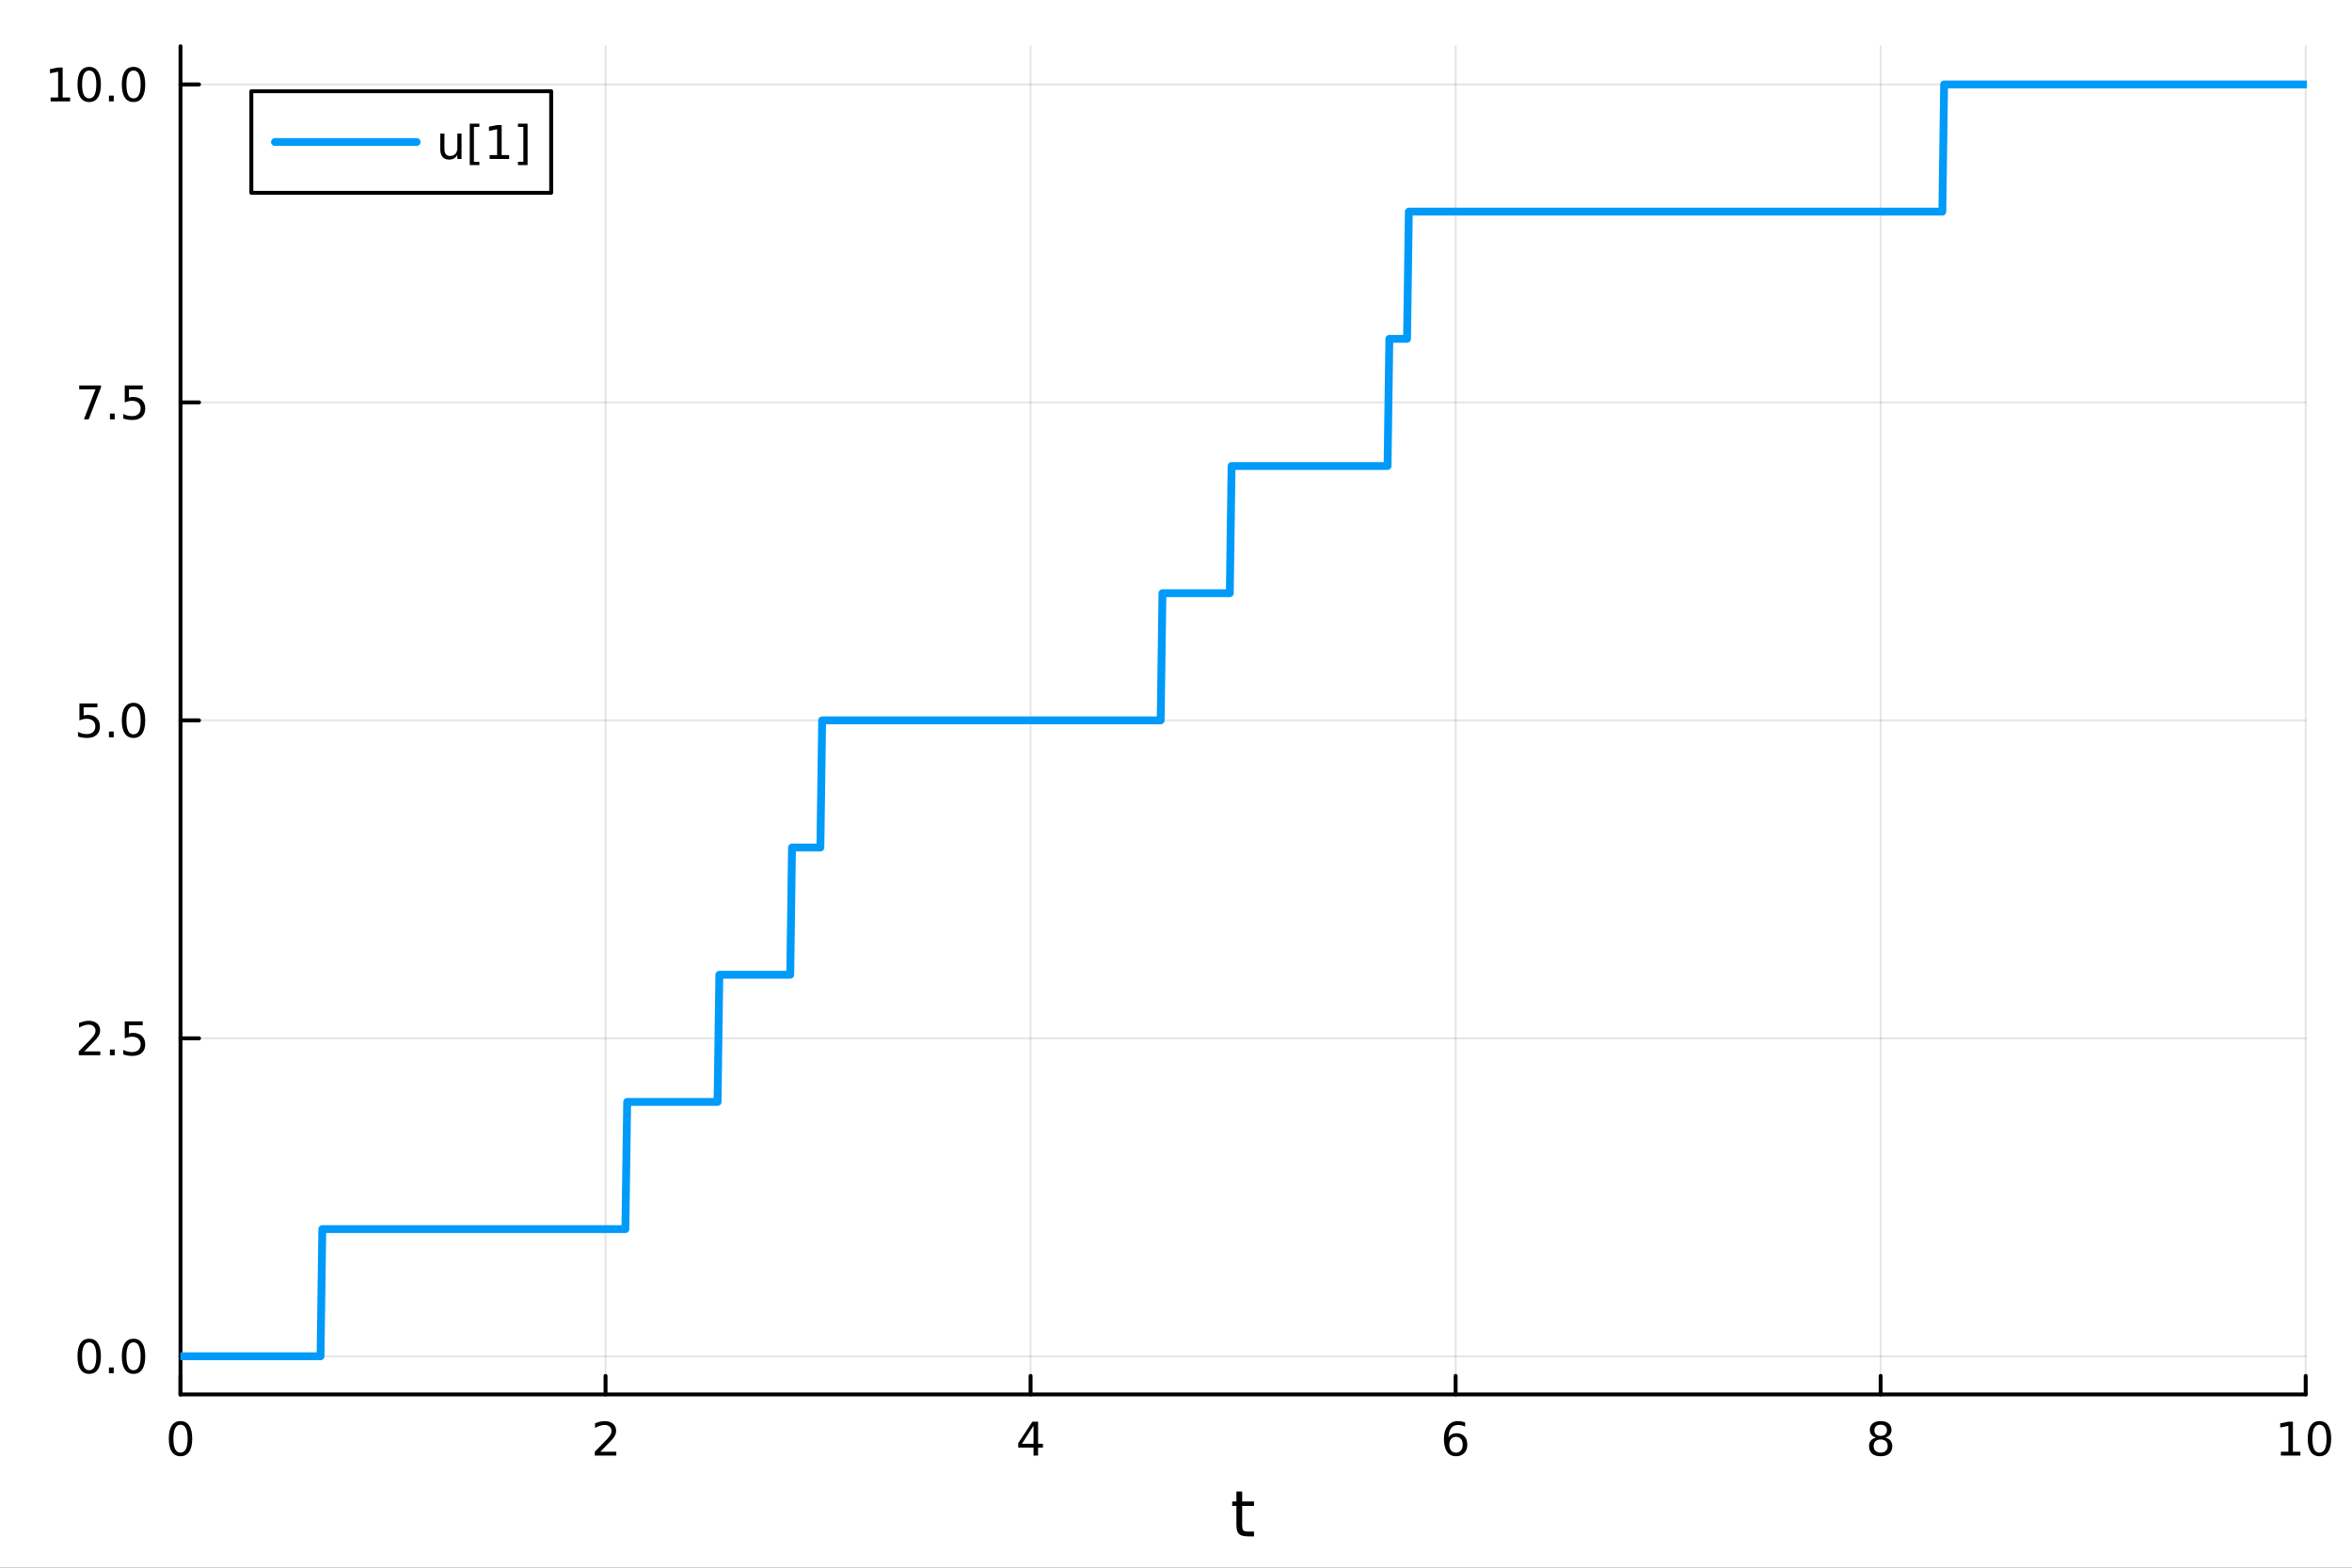 <?xml version="1.0" encoding="utf-8"?>
<svg xmlns="http://www.w3.org/2000/svg" xmlns:xlink="http://www.w3.org/1999/xlink" width="600" height="400" viewBox="0 0 2400 1600">
<rect x="0" y="0" width="2400" height="1600" fill="#333333" stroke="none"/>
<defs>
  <clipPath id="clip210">
    <rect x="0" y="0" width="2400" height="1600"/>
  </clipPath>
</defs>
<path clip-path="url(#clip210)" d="M0 1600 L2400 1600 L2400 0 L0 0  Z" fill="#ffffff" fill-rule="evenodd" fill-opacity="1"/>
<defs>
  <clipPath id="clip211">
    <rect x="480" y="0" width="1681" height="1600"/>
  </clipPath>
</defs>
<path clip-path="url(#clip210)" d="M184.191 1423.18 L2352.76 1423.18 L2352.76 47.244 L184.191 47.244  Z" fill="#ffffff" fill-rule="evenodd" fill-opacity="1"/>
<defs>
  <clipPath id="clip212">
    <rect x="184" y="47" width="2170" height="1377"/>
  </clipPath>
</defs>
<polyline clip-path="url(#clip212)" style="stroke:#000000; stroke-linecap:round; stroke-linejoin:round; stroke-width:2; stroke-opacity:0.1; fill:none" points="184.191,1423.18 184.191,47.244 "/>
<polyline clip-path="url(#clip212)" style="stroke:#000000; stroke-linecap:round; stroke-linejoin:round; stroke-width:2; stroke-opacity:0.1; fill:none" points="617.904,1423.18 617.904,47.244 "/>
<polyline clip-path="url(#clip212)" style="stroke:#000000; stroke-linecap:round; stroke-linejoin:round; stroke-width:2; stroke-opacity:0.1; fill:none" points="1051.62,1423.18 1051.62,47.244 "/>
<polyline clip-path="url(#clip212)" style="stroke:#000000; stroke-linecap:round; stroke-linejoin:round; stroke-width:2; stroke-opacity:0.1; fill:none" points="1485.33,1423.18 1485.33,47.244 "/>
<polyline clip-path="url(#clip212)" style="stroke:#000000; stroke-linecap:round; stroke-linejoin:round; stroke-width:2; stroke-opacity:0.1; fill:none" points="1919.04,1423.18 1919.04,47.244 "/>
<polyline clip-path="url(#clip212)" style="stroke:#000000; stroke-linecap:round; stroke-linejoin:round; stroke-width:2; stroke-opacity:0.1; fill:none" points="2352.76,1423.18 2352.76,47.244 "/>
<polyline clip-path="url(#clip210)" style="stroke:#000000; stroke-linecap:round; stroke-linejoin:round; stroke-width:4; stroke-opacity:1; fill:none" points="184.191,1423.18 2352.76,1423.18 "/>
<polyline clip-path="url(#clip210)" style="stroke:#000000; stroke-linecap:round; stroke-linejoin:round; stroke-width:4; stroke-opacity:1; fill:none" points="184.191,1423.18 184.191,1404.28 "/>
<polyline clip-path="url(#clip210)" style="stroke:#000000; stroke-linecap:round; stroke-linejoin:round; stroke-width:4; stroke-opacity:1; fill:none" points="617.904,1423.18 617.904,1404.28 "/>
<polyline clip-path="url(#clip210)" style="stroke:#000000; stroke-linecap:round; stroke-linejoin:round; stroke-width:4; stroke-opacity:1; fill:none" points="1051.62,1423.18 1051.62,1404.28 "/>
<polyline clip-path="url(#clip210)" style="stroke:#000000; stroke-linecap:round; stroke-linejoin:round; stroke-width:4; stroke-opacity:1; fill:none" points="1485.33,1423.18 1485.33,1404.28 "/>
<polyline clip-path="url(#clip210)" style="stroke:#000000; stroke-linecap:round; stroke-linejoin:round; stroke-width:4; stroke-opacity:1; fill:none" points="1919.04,1423.18 1919.04,1404.28 "/>
<polyline clip-path="url(#clip210)" style="stroke:#000000; stroke-linecap:round; stroke-linejoin:round; stroke-width:4; stroke-opacity:1; fill:none" points="2352.76,1423.18 2352.76,1404.28 "/>
<path clip-path="url(#clip210)" d="M184.191 1454.1 Q180.58 1454.1 178.751 1457.66 Q176.945 1461.2 176.945 1468.33 Q176.945 1475.44 178.751 1479.01 Q180.58 1482.55 184.191 1482.55 Q187.825 1482.55 189.63 1479.01 Q191.459 1475.44 191.459 1468.33 Q191.459 1461.2 189.63 1457.66 Q187.825 1454.1 184.191 1454.1 M184.191 1450.39 Q190.001 1450.39 193.056 1455 Q196.135 1459.58 196.135 1468.33 Q196.135 1477.06 193.056 1481.67 Q190.001 1486.25 184.191 1486.25 Q178.381 1486.25 175.302 1481.67 Q172.246 1477.06 172.246 1468.33 Q172.246 1459.58 175.302 1455 Q178.381 1450.39 184.191 1450.39 Z" fill="#000000" fill-rule="nonzero" fill-opacity="1" /><path clip-path="url(#clip210)" d="M612.557 1481.64 L628.876 1481.64 L628.876 1485.58 L606.932 1485.58 L606.932 1481.64 Q609.594 1478.89 614.177 1474.26 Q618.783 1469.61 619.964 1468.27 Q622.209 1465.74 623.089 1464.01 Q623.992 1462.25 623.992 1460.56 Q623.992 1457.8 622.047 1456.07 Q620.126 1454.33 617.024 1454.33 Q614.825 1454.33 612.371 1455.09 Q609.941 1455.86 607.163 1457.41 L607.163 1452.69 Q609.987 1451.55 612.441 1450.97 Q614.894 1450.39 616.932 1450.39 Q622.302 1450.39 625.496 1453.08 Q628.691 1455.77 628.691 1460.26 Q628.691 1462.39 627.881 1464.31 Q627.093 1466.2 624.987 1468.8 Q624.408 1469.47 621.306 1472.69 Q618.205 1475.88 612.557 1481.64 Z" fill="#000000" fill-rule="nonzero" fill-opacity="1" /><path clip-path="url(#clip210)" d="M1054.63 1455.09 L1042.82 1473.54 L1054.63 1473.54 L1054.63 1455.09 M1053.4 1451.02 L1059.28 1451.02 L1059.28 1473.54 L1064.21 1473.54 L1064.21 1477.43 L1059.28 1477.43 L1059.28 1485.58 L1054.63 1485.58 L1054.63 1477.43 L1039.02 1477.43 L1039.02 1472.92 L1053.4 1451.02 Z" fill="#000000" fill-rule="nonzero" fill-opacity="1" /><path clip-path="url(#clip210)" d="M1485.73 1466.44 Q1482.59 1466.44 1480.73 1468.59 Q1478.91 1470.74 1478.91 1474.49 Q1478.91 1478.22 1480.73 1480.39 Q1482.59 1482.55 1485.73 1482.55 Q1488.88 1482.55 1490.71 1480.39 Q1492.56 1478.22 1492.56 1474.49 Q1492.56 1470.74 1490.71 1468.59 Q1488.88 1466.44 1485.73 1466.44 M1495.02 1451.78 L1495.02 1456.04 Q1493.26 1455.21 1491.45 1454.77 Q1489.67 1454.33 1487.91 1454.33 Q1483.28 1454.33 1480.83 1457.45 Q1478.4 1460.58 1478.05 1466.9 Q1479.42 1464.89 1481.48 1463.82 Q1483.54 1462.73 1486.01 1462.73 Q1491.22 1462.73 1494.23 1465.9 Q1497.26 1469.05 1497.26 1474.49 Q1497.26 1479.82 1494.11 1483.03 Q1490.97 1486.25 1485.73 1486.25 Q1479.74 1486.25 1476.57 1481.67 Q1473.4 1477.06 1473.4 1468.33 Q1473.4 1460.14 1477.29 1455.28 Q1481.17 1450.39 1487.73 1450.39 Q1489.48 1450.39 1491.27 1450.74 Q1493.07 1451.09 1495.02 1451.78 Z" fill="#000000" fill-rule="nonzero" fill-opacity="1" /><path clip-path="url(#clip210)" d="M1919.04 1469.17 Q1915.71 1469.17 1913.79 1470.95 Q1911.89 1472.73 1911.89 1475.86 Q1911.89 1478.98 1913.79 1480.77 Q1915.71 1482.55 1919.04 1482.55 Q1922.38 1482.55 1924.3 1480.77 Q1926.22 1478.96 1926.22 1475.86 Q1926.22 1472.73 1924.3 1470.95 Q1922.4 1469.17 1919.04 1469.17 M1914.37 1467.18 Q1911.36 1466.44 1909.67 1464.38 Q1908 1462.32 1908 1459.35 Q1908 1455.21 1910.94 1452.8 Q1913.9 1450.39 1919.04 1450.39 Q1924.2 1450.39 1927.14 1452.8 Q1930.08 1455.21 1930.08 1459.35 Q1930.08 1462.32 1928.39 1464.38 Q1926.73 1466.44 1923.74 1467.18 Q1927.12 1467.96 1929 1470.26 Q1930.89 1472.55 1930.89 1475.86 Q1930.89 1480.88 1927.82 1483.57 Q1924.76 1486.25 1919.04 1486.25 Q1913.33 1486.25 1910.25 1483.57 Q1907.19 1480.88 1907.19 1475.86 Q1907.19 1472.55 1909.09 1470.26 Q1910.99 1467.96 1914.37 1467.18 M1912.65 1459.79 Q1912.65 1462.48 1914.32 1463.98 Q1916.01 1465.49 1919.04 1465.49 Q1922.05 1465.49 1923.74 1463.98 Q1925.45 1462.48 1925.45 1459.79 Q1925.45 1457.11 1923.74 1455.6 Q1922.05 1454.1 1919.04 1454.1 Q1916.01 1454.1 1914.32 1455.6 Q1912.65 1457.11 1912.65 1459.79 Z" fill="#000000" fill-rule="nonzero" fill-opacity="1" /><path clip-path="url(#clip210)" d="M2327.44 1481.64 L2335.08 1481.64 L2335.08 1455.28 L2326.77 1456.95 L2326.77 1452.69 L2335.04 1451.02 L2339.71 1451.02 L2339.71 1481.64 L2347.35 1481.64 L2347.35 1485.58 L2327.44 1485.58 L2327.44 1481.64 Z" fill="#000000" fill-rule="nonzero" fill-opacity="1" /><path clip-path="url(#clip210)" d="M2366.8 1454.1 Q2363.18 1454.1 2361.36 1457.66 Q2359.55 1461.2 2359.55 1468.33 Q2359.55 1475.44 2361.36 1479.01 Q2363.18 1482.55 2366.8 1482.55 Q2370.43 1482.55 2372.23 1479.01 Q2374.06 1475.44 2374.06 1468.33 Q2374.06 1461.2 2372.23 1457.66 Q2370.43 1454.1 2366.8 1454.1 M2366.8 1450.39 Q2372.61 1450.39 2375.66 1455 Q2378.74 1459.58 2378.74 1468.33 Q2378.74 1477.06 2375.66 1481.67 Q2372.61 1486.25 2366.8 1486.25 Q2360.99 1486.25 2357.91 1481.67 Q2354.85 1477.06 2354.85 1468.33 Q2354.85 1459.58 2357.91 1455 Q2360.99 1450.39 2366.8 1450.39 Z" fill="#000000" fill-rule="nonzero" fill-opacity="1" /><path clip-path="url(#clip210)" d="M1267.53 1522.27 L1267.53 1532.4 L1279.6 1532.4 L1279.6 1536.95 L1267.53 1536.95 L1267.53 1556.3 Q1267.53 1560.66 1268.71 1561.9 Q1269.92 1563.14 1273.58 1563.14 L1279.6 1563.14 L1279.6 1568.04 L1273.58 1568.04 Q1266.8 1568.04 1264.22 1565.53 Q1261.65 1562.98 1261.65 1556.3 L1261.65 1536.95 L1257.35 1536.95 L1257.35 1532.4 L1261.65 1532.4 L1261.65 1522.27 L1267.53 1522.27 Z" fill="#000000" fill-rule="nonzero" fill-opacity="1" /><polyline clip-path="url(#clip212)" style="stroke:#000000; stroke-linecap:round; stroke-linejoin:round; stroke-width:2; stroke-opacity:0.1; fill:none" points="184.191,1384.24 2352.76,1384.24 "/>
<polyline clip-path="url(#clip212)" style="stroke:#000000; stroke-linecap:round; stroke-linejoin:round; stroke-width:2; stroke-opacity:0.1; fill:none" points="184.191,1059.73 2352.76,1059.73 "/>
<polyline clip-path="url(#clip212)" style="stroke:#000000; stroke-linecap:round; stroke-linejoin:round; stroke-width:2; stroke-opacity:0.1; fill:none" points="184.191,735.212 2352.76,735.212 "/>
<polyline clip-path="url(#clip212)" style="stroke:#000000; stroke-linecap:round; stroke-linejoin:round; stroke-width:2; stroke-opacity:0.1; fill:none" points="184.191,410.699 2352.76,410.699 "/>
<polyline clip-path="url(#clip212)" style="stroke:#000000; stroke-linecap:round; stroke-linejoin:round; stroke-width:2; stroke-opacity:0.1; fill:none" points="184.191,86.186 2352.76,86.186 "/>
<polyline clip-path="url(#clip210)" style="stroke:#000000; stroke-linecap:round; stroke-linejoin:round; stroke-width:4; stroke-opacity:1; fill:none" points="184.191,1423.18 184.191,47.244 "/>
<polyline clip-path="url(#clip210)" style="stroke:#000000; stroke-linecap:round; stroke-linejoin:round; stroke-width:4; stroke-opacity:1; fill:none" points="184.191,1384.24 203.088,1384.24 "/>
<polyline clip-path="url(#clip210)" style="stroke:#000000; stroke-linecap:round; stroke-linejoin:round; stroke-width:4; stroke-opacity:1; fill:none" points="184.191,1059.73 203.088,1059.73 "/>
<polyline clip-path="url(#clip210)" style="stroke:#000000; stroke-linecap:round; stroke-linejoin:round; stroke-width:4; stroke-opacity:1; fill:none" points="184.191,735.212 203.088,735.212 "/>
<polyline clip-path="url(#clip210)" style="stroke:#000000; stroke-linecap:round; stroke-linejoin:round; stroke-width:4; stroke-opacity:1; fill:none" points="184.191,410.699 203.088,410.699 "/>
<polyline clip-path="url(#clip210)" style="stroke:#000000; stroke-linecap:round; stroke-linejoin:round; stroke-width:4; stroke-opacity:1; fill:none" points="184.191,86.186 203.088,86.186 "/>
<path clip-path="url(#clip210)" d="M91.015 1370.04 Q87.404 1370.04 85.575 1373.6 Q83.77 1377.14 83.77 1384.27 Q83.77 1391.38 85.575 1394.94 Q87.404 1398.49 91.015 1398.49 Q94.649 1398.49 96.455 1394.94 Q98.284 1391.38 98.284 1384.27 Q98.284 1377.14 96.455 1373.6 Q94.649 1370.04 91.015 1370.04 M91.015 1366.33 Q96.825 1366.33 99.881 1370.94 Q102.959 1375.52 102.959 1384.27 Q102.959 1393 99.881 1397.61 Q96.825 1402.19 91.015 1402.19 Q85.205 1402.19 82.126 1397.61 Q79.071 1393 79.071 1384.27 Q79.071 1375.52 82.126 1370.94 Q85.205 1366.33 91.015 1366.33 Z" fill="#000000" fill-rule="nonzero" fill-opacity="1" /><path clip-path="url(#clip210)" d="M111.177 1395.64 L116.061 1395.64 L116.061 1401.52 L111.177 1401.52 L111.177 1395.64 Z" fill="#000000" fill-rule="nonzero" fill-opacity="1" /><path clip-path="url(#clip210)" d="M136.246 1370.04 Q132.635 1370.04 130.807 1373.6 Q129.001 1377.14 129.001 1384.27 Q129.001 1391.38 130.807 1394.94 Q132.635 1398.49 136.246 1398.49 Q139.881 1398.49 141.686 1394.94 Q143.515 1391.38 143.515 1384.27 Q143.515 1377.14 141.686 1373.6 Q139.881 1370.04 136.246 1370.04 M136.246 1366.33 Q142.056 1366.33 145.112 1370.94 Q148.191 1375.52 148.191 1384.27 Q148.191 1393 145.112 1397.61 Q142.056 1402.19 136.246 1402.19 Q130.436 1402.19 127.357 1397.61 Q124.302 1393 124.302 1384.27 Q124.302 1375.52 127.357 1370.94 Q130.436 1366.33 136.246 1366.33 Z" fill="#000000" fill-rule="nonzero" fill-opacity="1" /><path clip-path="url(#clip210)" d="M86.038 1073.07 L102.358 1073.07 L102.358 1077.01 L80.413 1077.01 L80.413 1073.07 Q83.075 1070.32 87.659 1065.69 Q92.265 1061.03 93.446 1059.69 Q95.691 1057.17 96.571 1055.43 Q97.473 1053.67 97.473 1051.98 Q97.473 1049.23 95.529 1047.49 Q93.608 1045.76 90.506 1045.76 Q88.307 1045.76 85.853 1046.52 Q83.422 1047.28 80.645 1048.83 L80.645 1044.11 Q83.469 1042.98 85.922 1042.4 Q88.376 1041.82 90.413 1041.82 Q95.784 1041.82 98.978 1044.51 Q102.172 1047.19 102.172 1051.68 Q102.172 1053.81 101.362 1055.73 Q100.575 1057.63 98.469 1060.22 Q97.89 1060.89 94.788 1064.11 Q91.686 1067.31 86.038 1073.07 Z" fill="#000000" fill-rule="nonzero" fill-opacity="1" /><path clip-path="url(#clip210)" d="M112.172 1071.13 L117.057 1071.13 L117.057 1077.01 L112.172 1077.01 L112.172 1071.13 Z" fill="#000000" fill-rule="nonzero" fill-opacity="1" /><path clip-path="url(#clip210)" d="M127.288 1042.45 L145.644 1042.45 L145.644 1046.38 L131.57 1046.38 L131.57 1054.85 Q132.589 1054.51 133.607 1054.34 Q134.626 1054.16 135.644 1054.16 Q141.431 1054.16 144.811 1057.33 Q148.191 1060.5 148.191 1065.92 Q148.191 1071.5 144.718 1074.6 Q141.246 1077.68 134.927 1077.68 Q132.751 1077.68 130.482 1077.31 Q128.237 1076.94 125.83 1076.19 L125.83 1071.5 Q127.913 1072.63 130.135 1073.19 Q132.357 1073.74 134.834 1073.74 Q138.839 1073.74 141.177 1071.63 Q143.515 1069.53 143.515 1065.92 Q143.515 1062.31 141.177 1060.2 Q138.839 1058.09 134.834 1058.09 Q132.959 1058.09 131.084 1058.51 Q129.232 1058.93 127.288 1059.81 L127.288 1042.45 Z" fill="#000000" fill-rule="nonzero" fill-opacity="1" /><path clip-path="url(#clip210)" d="M81.061 717.932 L99.418 717.932 L99.418 721.867 L85.344 721.867 L85.344 730.339 Q86.362 729.992 87.381 729.83 Q88.399 729.645 89.418 729.645 Q95.205 729.645 98.585 732.816 Q101.964 735.987 101.964 741.404 Q101.964 746.983 98.492 750.085 Q95.02 753.163 88.7 753.163 Q86.524 753.163 84.256 752.793 Q82.01 752.423 79.603 751.682 L79.603 746.983 Q81.686 748.117 83.909 748.673 Q86.131 749.228 88.608 749.228 Q92.612 749.228 94.95 747.122 Q97.288 745.015 97.288 741.404 Q97.288 737.793 94.95 735.687 Q92.612 733.58 88.608 733.58 Q86.733 733.58 84.858 733.997 Q83.006 734.413 81.061 735.293 L81.061 717.932 Z" fill="#000000" fill-rule="nonzero" fill-opacity="1" /><path clip-path="url(#clip210)" d="M111.177 746.612 L116.061 746.612 L116.061 752.492 L111.177 752.492 L111.177 746.612 Z" fill="#000000" fill-rule="nonzero" fill-opacity="1" /><path clip-path="url(#clip210)" d="M136.246 721.011 Q132.635 721.011 130.807 724.575 Q129.001 728.117 129.001 735.247 Q129.001 742.353 130.807 745.918 Q132.635 749.46 136.246 749.46 Q139.881 749.46 141.686 745.918 Q143.515 742.353 143.515 735.247 Q143.515 728.117 141.686 724.575 Q139.881 721.011 136.246 721.011 M136.246 717.307 Q142.056 717.307 145.112 721.913 Q148.191 726.497 148.191 735.247 Q148.191 743.973 145.112 748.58 Q142.056 753.163 136.246 753.163 Q130.436 753.163 127.357 748.58 Q124.302 743.973 124.302 735.247 Q124.302 726.497 127.357 721.913 Q130.436 717.307 136.246 717.307 Z" fill="#000000" fill-rule="nonzero" fill-opacity="1" /><path clip-path="url(#clip210)" d="M80.83 393.419 L103.052 393.419 L103.052 395.41 L90.506 427.979 L85.622 427.979 L97.427 397.354 L80.83 397.354 L80.83 393.419 Z" fill="#000000" fill-rule="nonzero" fill-opacity="1" /><path clip-path="url(#clip210)" d="M112.172 422.099 L117.057 422.099 L117.057 427.979 L112.172 427.979 L112.172 422.099 Z" fill="#000000" fill-rule="nonzero" fill-opacity="1" /><path clip-path="url(#clip210)" d="M127.288 393.419 L145.644 393.419 L145.644 397.354 L131.57 397.354 L131.57 405.826 Q132.589 405.479 133.607 405.317 Q134.626 405.132 135.644 405.132 Q141.431 405.132 144.811 408.303 Q148.191 411.474 148.191 416.891 Q148.191 422.47 144.718 425.571 Q141.246 428.65 134.927 428.65 Q132.751 428.65 130.482 428.28 Q128.237 427.909 125.83 427.169 L125.83 422.47 Q127.913 423.604 130.135 424.159 Q132.357 424.715 134.834 424.715 Q138.839 424.715 141.177 422.608 Q143.515 420.502 143.515 416.891 Q143.515 413.28 141.177 411.173 Q138.839 409.067 134.834 409.067 Q132.959 409.067 131.084 409.484 Q129.232 409.9 127.288 410.78 L127.288 393.419 Z" fill="#000000" fill-rule="nonzero" fill-opacity="1" /><path clip-path="url(#clip210)" d="M51.663 99.531 L59.302 99.531 L59.302 73.165 L50.992 74.832 L50.992 70.572 L59.256 68.906 L63.932 68.906 L63.932 99.531 L71.571 99.531 L71.571 103.466 L51.663 103.466 L51.663 99.531 Z" fill="#000000" fill-rule="nonzero" fill-opacity="1" /><path clip-path="url(#clip210)" d="M91.015 71.984 Q87.404 71.984 85.575 75.549 Q83.77 79.091 83.77 86.22 Q83.77 93.327 85.575 96.892 Q87.404 100.433 91.015 100.433 Q94.649 100.433 96.455 96.892 Q98.284 93.327 98.284 86.22 Q98.284 79.091 96.455 75.549 Q94.649 71.984 91.015 71.984 M91.015 68.281 Q96.825 68.281 99.881 72.887 Q102.959 77.47 102.959 86.22 Q102.959 94.947 99.881 99.554 Q96.825 104.137 91.015 104.137 Q85.205 104.137 82.126 99.554 Q79.071 94.947 79.071 86.22 Q79.071 77.47 82.126 72.887 Q85.205 68.281 91.015 68.281 Z" fill="#000000" fill-rule="nonzero" fill-opacity="1" /><path clip-path="url(#clip210)" d="M111.177 97.586 L116.061 97.586 L116.061 103.466 L111.177 103.466 L111.177 97.586 Z" fill="#000000" fill-rule="nonzero" fill-opacity="1" /><path clip-path="url(#clip210)" d="M136.246 71.984 Q132.635 71.984 130.807 75.549 Q129.001 79.091 129.001 86.22 Q129.001 93.327 130.807 96.892 Q132.635 100.433 136.246 100.433 Q139.881 100.433 141.686 96.892 Q143.515 93.327 143.515 86.22 Q143.515 79.091 141.686 75.549 Q139.881 71.984 136.246 71.984 M136.246 68.281 Q142.056 68.281 145.112 72.887 Q148.191 77.47 148.191 86.22 Q148.191 94.947 145.112 99.554 Q142.056 104.137 136.246 104.137 Q130.436 104.137 127.357 99.554 Q124.302 94.947 124.302 86.22 Q124.302 77.47 127.357 72.887 Q130.436 68.281 136.246 68.281 Z" fill="#000000" fill-rule="nonzero" fill-opacity="1" /><polyline clip-path="url(#clip212)" style="stroke:#009af9; stroke-linecap:round; stroke-linejoin:round; stroke-width:8; stroke-opacity:1; fill:none" points="184.191,1384.24 185.999,1384.24 187.808,1384.24 189.617,1384.24 191.425,1384.24 193.234,1384.24 195.043,1384.24 196.851,1384.24 198.66,1384.24 200.468,1384.24 202.277,1384.24 204.086,1384.24 205.894,1384.24 207.703,1384.24 209.512,1384.24 211.32,1384.24 213.129,1384.24 214.938,1384.24 216.746,1384.24 218.555,1384.24 220.364,1384.24 222.172,1384.24 223.981,1384.24 225.79,1384.24 227.598,1384.24 229.407,1384.24 231.215,1384.24 233.024,1384.24 234.833,1384.24 236.641,1384.24 238.45,1384.24 240.259,1384.24 242.067,1384.24 243.876,1384.24 245.685,1384.24 247.493,1384.24 249.302,1384.24 251.111,1384.24 252.919,1384.24 254.728,1384.24 256.536,1384.24 258.345,1384.24 260.154,1384.24 261.962,1384.24 263.771,1384.24 265.58,1384.24 267.388,1384.24 269.197,1384.24 271.006,1384.24 272.814,1384.24 274.623,1384.24 276.432,1384.24 278.24,1384.24 280.049,1384.24 281.858,1384.24 283.666,1384.24 285.475,1384.24 287.283,1384.24 289.092,1384.24 290.901,1384.24 292.709,1384.24 294.518,1384.24 296.327,1384.24 298.135,1384.24 299.944,1384.24 301.753,1384.24 303.561,1384.24 305.37,1384.24 307.179,1384.24 308.987,1384.24 310.796,1384.24 312.604,1384.24 314.413,1384.24 316.222,1384.24 318.03,1384.24 319.839,1384.24 321.648,1384.24 323.456,1384.24 325.265,1384.24 327.074,1384.24 328.882,1254.43 330.691,1254.43 332.5,1254.43 334.308,1254.43 336.117,1254.43 337.925,1254.43 339.734,1254.43 341.543,1254.43 343.351,1254.43 345.16,1254.43 346.969,1254.43 348.777,1254.43 350.586,1254.43 352.395,1254.43 354.203,1254.43 356.012,1254.43 357.821,1254.43 359.629,1254.43 361.438,1254.43 363.247,1254.43 365.055,1254.43 366.864,1254.43 368.672,1254.43 370.481,1254.43 372.29,1254.43 374.098,1254.43 375.907,1254.43 377.716,1254.43 379.524,1254.43 381.333,1254.43 383.142,1254.43 384.95,1254.43 386.759,1254.43 388.568,1254.43 390.376,1254.43 392.185,1254.43 393.993,1254.43 395.802,1254.43 397.611,1254.43 399.419,1254.43 401.228,1254.43 403.037,1254.43 404.845,1254.43 406.654,1254.43 408.463,1254.43 410.271,1254.43 412.08,1254.43 413.889,1254.43 415.697,1254.43 417.506,1254.43 419.315,1254.43 421.123,1254.43 422.932,1254.43 424.74,1254.43 426.549,1254.43 428.358,1254.43 430.166,1254.43 431.975,1254.43 433.784,1254.43 435.592,1254.43 437.401,1254.43 439.21,1254.43 441.018,1254.43 442.827,1254.43 444.636,1254.43 446.444,1254.43 448.253,1254.43 450.061,1254.43 451.87,1254.43 453.679,1254.43 455.487,1254.43 457.296,1254.43 459.105,1254.43 460.913,1254.43 462.722,1254.43 464.531,1254.43 466.339,1254.43 468.148,1254.43 469.957,1254.43 471.765,1254.43 473.574,1254.43 475.383,1254.43 477.191,1254.43 479,1254.43 480.808,1254.43 482.617,1254.43 484.426,1254.43 486.234,1254.43 488.043,1254.43 489.852,1254.43 491.66,1254.43 493.469,1254.43 495.278,1254.43 497.086,1254.43 498.895,1254.43 500.704,1254.43 502.512,1254.43 504.321,1254.43 506.129,1254.43 507.938,1254.43 509.747,1254.43 511.555,1254.43 513.364,1254.43 515.173,1254.43 516.981,1254.43 518.79,1254.43 520.599,1254.43 522.407,1254.43 524.216,1254.43 526.025,1254.43 527.833,1254.43 529.642,1254.43 531.45,1254.43 533.259,1254.43 535.068,1254.43 536.876,1254.43 538.685,1254.43 540.494,1254.43 542.302,1254.43 544.111,1254.43 545.92,1254.43 547.728,1254.43 549.537,1254.43 551.346,1254.43 553.154,1254.43 554.963,1254.43 556.772,1254.43 558.58,1254.43 560.389,1254.43 562.197,1254.43 564.006,1254.43 565.815,1254.43 567.623,1254.43 569.432,1254.43 571.241,1254.43 573.049,1254.43 574.858,1254.43 576.667,1254.43 578.475,1254.43 580.284,1254.43 582.093,1254.43 583.901,1254.43 585.71,1254.43 587.518,1254.43 589.327,1254.43 591.136,1254.43 592.944,1254.43 594.753,1254.43 596.562,1254.43 598.37,1254.43 600.179,1254.43 601.988,1254.43 603.796,1254.43 605.605,1254.43 607.414,1254.43 609.222,1254.43 611.031,1254.43 612.84,1254.43 614.648,1254.43 616.457,1254.43 618.265,1254.43 620.074,1254.43 621.883,1254.43 623.691,1254.43 625.5,1254.43 627.309,1254.43 629.117,1254.43 630.926,1254.43 632.735,1254.43 634.543,1254.43 636.352,1254.43 638.161,1254.43 639.969,1124.63 641.778,1124.63 643.586,1124.63 645.395,1124.63 647.204,1124.63 649.012,1124.63 650.821,1124.63 652.63,1124.63 654.438,1124.63 656.247,1124.63 658.056,1124.63 659.864,1124.63 661.673,1124.63 663.482,1124.63 665.29,1124.63 667.099,1124.63 668.908,1124.63 670.716,1124.63 672.525,1124.63 674.333,1124.63 676.142,1124.63 677.951,1124.63 679.759,1124.63 681.568,1124.63 683.377,1124.63 685.185,1124.63 686.994,1124.63 688.803,1124.63 690.611,1124.63 692.42,1124.63 694.229,1124.63 696.037,1124.63 697.846,1124.63 699.654,1124.63 701.463,1124.63 703.272,1124.63 705.08,1124.63 706.889,1124.63 708.698,1124.63 710.506,1124.63 712.315,1124.63 714.124,1124.63 715.932,1124.63 717.741,1124.63 719.55,1124.63 721.358,1124.63 723.167,1124.63 724.976,1124.63 726.784,1124.63 728.593,1124.63 730.401,1124.63 732.21,1124.63 734.019,994.822 735.827,994.822 737.636,994.822 739.445,994.822 741.253,994.822 743.062,994.822 744.871,994.822 746.679,994.822 748.488,994.822 750.297,994.822 752.105,994.822 753.914,994.822 755.722,994.822 757.531,994.822 759.34,994.822 761.148,994.822 762.957,994.822 764.766,994.822 766.574,994.822 768.383,994.822 770.192,994.822 772,994.822 773.809,994.822 775.618,994.822 777.426,994.822 779.235,994.822 781.043,994.822 782.852,994.822 784.661,994.822 786.469,994.822 788.278,994.822 790.087,994.822 791.895,994.822 793.704,994.822 795.513,994.822 797.321,994.822 799.13,994.822 800.939,994.822 802.747,994.822 804.556,994.822 806.365,994.822 808.173,865.017 809.982,865.017 811.79,865.017 813.599,865.017 815.408,865.017 817.216,865.017 819.025,865.017 820.834,865.017 822.642,865.017 824.451,865.017 826.26,865.017 828.068,865.017 829.877,865.017 831.686,865.017 833.494,865.017 835.303,865.017 837.111,865.017 838.92,735.212 840.729,735.212 842.537,735.212 844.346,735.212 846.155,735.212 847.963,735.212 849.772,735.212 851.581,735.212 853.389,735.212 855.198,735.212 857.007,735.212 858.815,735.212 860.624,735.212 862.433,735.212 864.241,735.212 866.05,735.212 867.858,735.212 869.667,735.212 871.476,735.212 873.284,735.212 875.093,735.212 876.902,735.212 878.71,735.212 880.519,735.212 882.328,735.212 884.136,735.212 885.945,735.212 887.754,735.212 889.562,735.212 891.371,735.212 893.179,735.212 894.988,735.212 896.797,735.212 898.605,735.212 900.414,735.212 902.223,735.212 904.031,735.212 905.84,735.212 907.649,735.212 909.457,735.212 911.266,735.212 913.075,735.212 914.883,735.212 916.692,735.212 918.501,735.212 920.309,735.212 922.118,735.212 923.926,735.212 925.735,735.212 927.544,735.212 929.352,735.212 931.161,735.212 932.97,735.212 934.778,735.212 936.587,735.212 938.396,735.212 940.204,735.212 942.013,735.212 943.822,735.212 945.63,735.212 947.439,735.212 949.247,735.212 951.056,735.212 952.865,735.212 954.673,735.212 956.482,735.212 958.291,735.212 960.099,735.212 961.908,735.212 963.717,735.212 965.525,735.212 967.334,735.212 969.143,735.212 970.951,735.212 972.76,735.212 974.568,735.212 976.377,735.212 978.186,735.212 979.994,735.212 981.803,735.212 983.612,735.212 985.42,735.212 987.229,735.212 989.038,735.212 990.846,735.212 992.655,735.212 994.464,735.212 996.272,735.212 998.081,735.212 999.89,735.212 1001.7,735.212 1003.51,735.212 1005.32,735.212 1007.12,735.212 1008.93,735.212 1010.74,735.212 1012.55,735.212 1014.36,735.212 1016.17,735.212 1017.98,735.212 1019.78,735.212 1021.59,735.212 1023.4,735.212 1025.21,735.212 1027.02,735.212 1028.83,735.212 1030.64,735.212 1032.45,735.212 1034.25,735.212 1036.06,735.212 1037.87,735.212 1039.68,735.212 1041.49,735.212 1043.3,735.212 1045.11,735.212 1046.91,735.212 1048.72,735.212 1050.53,735.212 1052.34,735.212 1054.15,735.212 1055.96,735.212 1057.77,735.212 1059.57,735.212 1061.38,735.212 1063.19,735.212 1065,735.212 1066.81,735.212 1068.62,735.212 1070.43,735.212 1072.24,735.212 1074.04,735.212 1075.85,735.212 1077.66,735.212 1079.47,735.212 1081.28,735.212 1083.09,735.212 1084.9,735.212 1086.7,735.212 1088.51,735.212 1090.32,735.212 1092.13,735.212 1093.94,735.212 1095.75,735.212 1097.56,735.212 1099.36,735.212 1101.17,735.212 1102.98,735.212 1104.79,735.212 1106.6,735.212 1108.41,735.212 1110.22,735.212 1112.03,735.212 1113.83,735.212 1115.64,735.212 1117.45,735.212 1119.26,735.212 1121.07,735.212 1122.88,735.212 1124.69,735.212 1126.49,735.212 1128.3,735.212 1130.11,735.212 1131.92,735.212 1133.73,735.212 1135.54,735.212 1137.35,735.212 1139.16,735.212 1140.96,735.212 1142.77,735.212 1144.58,735.212 1146.39,735.212 1148.2,735.212 1150.01,735.212 1151.82,735.212 1153.62,735.212 1155.43,735.212 1157.24,735.212 1159.05,735.212 1160.86,735.212 1162.67,735.212 1164.48,735.212 1166.28,735.212 1168.09,735.212 1169.9,735.212 1171.71,735.212 1173.52,735.212 1175.33,735.212 1177.14,735.212 1178.95,735.212 1180.75,735.212 1182.56,735.212 1184.37,735.212 1186.18,605.407 1187.99,605.407 1189.8,605.407 1191.61,605.407 1193.41,605.407 1195.22,605.407 1197.03,605.407 1198.84,605.407 1200.65,605.407 1202.46,605.407 1204.27,605.407 1206.08,605.407 1207.88,605.407 1209.69,605.407 1211.5,605.407 1213.31,605.407 1215.12,605.407 1216.93,605.407 1218.74,605.407 1220.54,605.407 1222.35,605.407 1224.16,605.407 1225.97,605.407 1227.78,605.407 1229.59,605.407 1231.4,605.407 1233.2,605.407 1235.01,605.407 1236.82,605.407 1238.63,605.407 1240.44,605.407 1242.25,605.407 1244.06,605.407 1245.87,605.407 1247.67,605.407 1249.48,605.407 1251.29,605.407 1253.1,605.407 1254.91,605.407 1256.72,475.601 1258.53,475.601 1260.33,475.601 1262.14,475.601 1263.95,475.601 1265.76,475.601 1267.57,475.601 1269.38,475.601 1271.19,475.601 1272.99,475.601 1274.8,475.601 1276.61,475.601 1278.42,475.601 1280.23,475.601 1282.04,475.601 1283.85,475.601 1285.66,475.601 1287.46,475.601 1289.27,475.601 1291.08,475.601 1292.89,475.601 1294.7,475.601 1296.51,475.601 1298.32,475.601 1300.12,475.601 1301.93,475.601 1303.74,475.601 1305.55,475.601 1307.36,475.601 1309.17,475.601 1310.98,475.601 1312.79,475.601 1314.59,475.601 1316.4,475.601 1318.21,475.601 1320.02,475.601 1321.83,475.601 1323.64,475.601 1325.45,475.601 1327.25,475.601 1329.06,475.601 1330.87,475.601 1332.68,475.601 1334.49,475.601 1336.3,475.601 1338.11,475.601 1339.91,475.601 1341.72,475.601 1343.53,475.601 1345.34,475.601 1347.15,475.601 1348.96,475.601 1350.77,475.601 1352.58,475.601 1354.38,475.601 1356.19,475.601 1358,475.601 1359.81,475.601 1361.62,475.601 1363.43,475.601 1365.24,475.601 1367.04,475.601 1368.85,475.601 1370.66,475.601 1372.47,475.601 1374.28,475.601 1376.09,475.601 1377.9,475.601 1379.7,475.601 1381.51,475.601 1383.32,475.601 1385.13,475.601 1386.94,475.601 1388.75,475.601 1390.56,475.601 1392.37,475.601 1394.17,475.601 1395.98,475.601 1397.79,475.601 1399.6,475.601 1401.41,475.601 1403.22,475.601 1405.03,475.601 1406.83,475.601 1408.64,475.601 1410.45,475.601 1412.26,475.601 1414.07,475.601 1415.88,475.601 1417.69,345.796 1419.5,345.796 1421.3,345.796 1423.11,345.796 1424.92,345.796 1426.73,345.796 1428.54,345.796 1430.35,345.796 1432.16,345.796 1433.96,345.796 1435.77,345.796 1437.58,215.991 1439.39,215.991 1441.2,215.991 1443.01,215.991 1444.82,215.991 1446.62,215.991 1448.43,215.991 1450.24,215.991 1452.05,215.991 1453.86,215.991 1455.67,215.991 1457.48,215.991 1459.29,215.991 1461.09,215.991 1462.9,215.991 1464.71,215.991 1466.52,215.991 1468.33,215.991 1470.14,215.991 1471.95,215.991 1473.75,215.991 1475.56,215.991 1477.37,215.991 1479.18,215.991 1480.99,215.991 1482.8,215.991 1484.61,215.991 1486.42,215.991 1488.22,215.991 1490.03,215.991 1491.84,215.991 1493.65,215.991 1495.46,215.991 1497.27,215.991 1499.08,215.991 1500.88,215.991 1502.69,215.991 1504.5,215.991 1506.31,215.991 1508.12,215.991 1509.93,215.991 1511.74,215.991 1513.54,215.991 1515.35,215.991 1517.16,215.991 1518.97,215.991 1520.78,215.991 1522.59,215.991 1524.4,215.991 1526.21,215.991 1528.01,215.991 1529.82,215.991 1531.63,215.991 1533.44,215.991 1535.25,215.991 1537.06,215.991 1538.87,215.991 1540.67,215.991 1542.48,215.991 1544.29,215.991 1546.1,215.991 1547.91,215.991 1549.72,215.991 1551.53,215.991 1553.33,215.991 1555.14,215.991 1556.95,215.991 1558.76,215.991 1560.57,215.991 1562.38,215.991 1564.19,215.991 1566,215.991 1567.8,215.991 1569.61,215.991 1571.42,215.991 1573.23,215.991 1575.04,215.991 1576.85,215.991 1578.66,215.991 1580.46,215.991 1582.27,215.991 1584.08,215.991 1585.89,215.991 1587.7,215.991 1589.51,215.991 1591.32,215.991 1593.13,215.991 1594.93,215.991 1596.74,215.991 1598.55,215.991 1600.36,215.991 1602.17,215.991 1603.98,215.991 1605.79,215.991 1607.59,215.991 1609.4,215.991 1611.21,215.991 1613.02,215.991 1614.83,215.991 1616.64,215.991 1618.45,215.991 1620.25,215.991 1622.06,215.991 1623.87,215.991 1625.68,215.991 1627.49,215.991 1629.3,215.991 1631.11,215.991 1632.92,215.991 1634.72,215.991 1636.53,215.991 1638.34,215.991 1640.15,215.991 1641.96,215.991 1643.77,215.991 1645.58,215.991 1647.38,215.991 1649.19,215.991 1651,215.991 1652.81,215.991 1654.62,215.991 1656.43,215.991 1658.24,215.991 1660.04,215.991 1661.85,215.991 1663.66,215.991 1665.47,215.991 1667.28,215.991 1669.09,215.991 1670.9,215.991 1672.71,215.991 1674.51,215.991 1676.32,215.991 1678.13,215.991 1679.94,215.991 1681.75,215.991 1683.56,215.991 1685.37,215.991 1687.17,215.991 1688.98,215.991 1690.79,215.991 1692.6,215.991 1694.41,215.991 1696.22,215.991 1698.03,215.991 1699.84,215.991 1701.64,215.991 1703.45,215.991 1705.26,215.991 1707.07,215.991 1708.88,215.991 1710.69,215.991 1712.5,215.991 1714.3,215.991 1716.11,215.991 1717.92,215.991 1719.73,215.991 1721.54,215.991 1723.35,215.991 1725.16,215.991 1726.96,215.991 1728.77,215.991 1730.58,215.991 1732.39,215.991 1734.2,215.991 1736.01,215.991 1737.82,215.991 1739.63,215.991 1741.43,215.991 1743.24,215.991 1745.05,215.991 1746.86,215.991 1748.67,215.991 1750.48,215.991 1752.29,215.991 1754.09,215.991 1755.9,215.991 1757.71,215.991 1759.52,215.991 1761.33,215.991 1763.14,215.991 1764.95,215.991 1766.75,215.991 1768.56,215.991 1770.37,215.991 1772.18,215.991 1773.99,215.991 1775.8,215.991 1777.61,215.991 1779.42,215.991 1781.22,215.991 1783.03,215.991 1784.84,215.991 1786.65,215.991 1788.46,215.991 1790.27,215.991 1792.08,215.991 1793.88,215.991 1795.69,215.991 1797.5,215.991 1799.31,215.991 1801.12,215.991 1802.93,215.991 1804.74,215.991 1806.55,215.991 1808.35,215.991 1810.16,215.991 1811.97,215.991 1813.78,215.991 1815.59,215.991 1817.4,215.991 1819.21,215.991 1821.01,215.991 1822.82,215.991 1824.63,215.991 1826.44,215.991 1828.25,215.991 1830.06,215.991 1831.87,215.991 1833.67,215.991 1835.48,215.991 1837.29,215.991 1839.1,215.991 1840.91,215.991 1842.72,215.991 1844.53,215.991 1846.34,215.991 1848.14,215.991 1849.95,215.991 1851.76,215.991 1853.57,215.991 1855.38,215.991 1857.19,215.991 1859,215.991 1860.8,215.991 1862.61,215.991 1864.42,215.991 1866.23,215.991 1868.04,215.991 1869.85,215.991 1871.66,215.991 1873.47,215.991 1875.27,215.991 1877.08,215.991 1878.89,215.991 1880.7,215.991 1882.51,215.991 1884.32,215.991 1886.13,215.991 1887.93,215.991 1889.74,215.991 1891.55,215.991 1893.36,215.991 1895.17,215.991 1896.98,215.991 1898.79,215.991 1900.59,215.991 1902.4,215.991 1904.21,215.991 1906.02,215.991 1907.83,215.991 1909.64,215.991 1911.45,215.991 1913.26,215.991 1915.06,215.991 1916.87,215.991 1918.68,215.991 1920.49,215.991 1922.3,215.991 1924.11,215.991 1925.92,215.991 1927.72,215.991 1929.53,215.991 1931.34,215.991 1933.15,215.991 1934.96,215.991 1936.77,215.991 1938.58,215.991 1940.38,215.991 1942.19,215.991 1944,215.991 1945.81,215.991 1947.62,215.991 1949.43,215.991 1951.24,215.991 1953.05,215.991 1954.85,215.991 1956.66,215.991 1958.47,215.991 1960.28,215.991 1962.09,215.991 1963.9,215.991 1965.71,215.991 1967.51,215.991 1969.32,215.991 1971.13,215.991 1972.94,215.991 1974.75,215.991 1976.56,215.991 1978.37,215.991 1980.18,215.991 1981.98,215.991 1983.79,86.186 1985.6,86.186 1987.41,86.186 1989.22,86.186 1991.03,86.186 1992.84,86.186 1994.64,86.186 1996.45,86.186 1998.26,86.186 2000.07,86.186 2001.88,86.186 2003.69,86.186 2005.5,86.186 2007.3,86.186 2009.11,86.186 2010.92,86.186 2012.73,86.186 2014.54,86.186 2016.35,86.186 2018.16,86.186 2019.97,86.186 2021.77,86.186 2023.58,86.186 2025.39,86.186 2027.2,86.186 2029.01,86.186 2030.82,86.186 2032.63,86.186 2034.43,86.186 2036.24,86.186 2038.05,86.186 2039.86,86.186 2041.67,86.186 2043.48,86.186 2045.29,86.186 2047.09,86.186 2048.9,86.186 2050.71,86.186 2052.52,86.186 2054.33,86.186 2056.14,86.186 2057.95,86.186 2059.76,86.186 2061.56,86.186 2063.37,86.186 2065.18,86.186 2066.99,86.186 2068.8,86.186 2070.61,86.186 2072.42,86.186 2074.22,86.186 2076.03,86.186 2077.84,86.186 2079.65,86.186 2081.46,86.186 2083.27,86.186 2085.08,86.186 2086.89,86.186 2088.69,86.186 2090.5,86.186 2092.31,86.186 2094.12,86.186 2095.93,86.186 2097.74,86.186 2099.55,86.186 2101.35,86.186 2103.16,86.186 2104.97,86.186 2106.78,86.186 2108.59,86.186 2110.4,86.186 2112.21,86.186 2114.01,86.186 2115.82,86.186 2117.63,86.186 2119.44,86.186 2121.25,86.186 2123.06,86.186 2124.87,86.186 2126.68,86.186 2128.48,86.186 2130.29,86.186 2132.1,86.186 2133.91,86.186 2135.72,86.186 2137.53,86.186 2139.34,86.186 2141.14,86.186 2142.95,86.186 2144.76,86.186 2146.57,86.186 2148.38,86.186 2150.19,86.186 2152,86.186 2153.8,86.186 2155.61,86.186 2157.42,86.186 2159.23,86.186 2161.04,86.186 2162.85,86.186 2164.66,86.186 2166.47,86.186 2168.27,86.186 2170.08,86.186 2171.89,86.186 2173.7,86.186 2175.51,86.186 2177.32,86.186 2179.13,86.186 2180.93,86.186 2182.74,86.186 2184.55,86.186 2186.36,86.186 2188.17,86.186 2189.98,86.186 2191.79,86.186 2193.6,86.186 2195.4,86.186 2197.21,86.186 2199.02,86.186 2200.83,86.186 2202.64,86.186 2204.45,86.186 2206.26,86.186 2208.06,86.186 2209.87,86.186 2211.68,86.186 2213.49,86.186 2215.3,86.186 2217.11,86.186 2218.92,86.186 2220.72,86.186 2222.53,86.186 2224.34,86.186 2226.15,86.186 2227.96,86.186 2229.77,86.186 2231.58,86.186 2233.39,86.186 2235.19,86.186 2237,86.186 2238.81,86.186 2240.62,86.186 2242.43,86.186 2244.24,86.186 2246.05,86.186 2247.85,86.186 2249.66,86.186 2251.47,86.186 2253.28,86.186 2255.09,86.186 2256.9,86.186 2258.71,86.186 2260.52,86.186 2262.32,86.186 2264.13,86.186 2265.94,86.186 2267.75,86.186 2269.56,86.186 2271.37,86.186 2273.18,86.186 2274.98,86.186 2276.79,86.186 2278.6,86.186 2280.41,86.186 2282.22,86.186 2284.03,86.186 2285.84,86.186 2287.64,86.186 2289.45,86.186 2291.26,86.186 2293.07,86.186 2294.88,86.186 2296.69,86.186 2298.5,86.186 2300.31,86.186 2302.11,86.186 2303.92,86.186 2305.73,86.186 2307.54,86.186 2309.35,86.186 2311.16,86.186 2312.97,86.186 2314.77,86.186 2316.58,86.186 2318.39,86.186 2320.2,86.186 2322.01,86.186 2323.82,86.186 2325.63,86.186 2327.43,86.186 2329.24,86.186 2331.05,86.186 2332.86,86.186 2334.67,86.186 2336.48,86.186 2338.29,86.186 2340.1,86.186 2341.9,86.186 2343.71,86.186 2345.52,86.186 2347.33,86.186 2349.14,86.186 2350.95,86.186 2352.76,86.186 "/>
<path clip-path="url(#clip210)" d="M256.476 196.789 L562.429 196.789 L562.429 93.109 L256.476 93.109  Z" fill="#ffffff" fill-rule="evenodd" fill-opacity="1"/>
<polyline clip-path="url(#clip210)" style="stroke:#000000; stroke-linecap:round; stroke-linejoin:round; stroke-width:4; stroke-opacity:1; fill:none" points="256.476,196.789 562.429,196.789 562.429,93.109 256.476,93.109 256.476,196.789 "/>
<polyline clip-path="url(#clip210)" style="stroke:#009af9; stroke-linecap:round; stroke-linejoin:round; stroke-width:8; stroke-opacity:1; fill:none" points="280.571,144.949 425.142,144.949 "/>
<path clip-path="url(#clip210)" d="M449.238 151.997 L449.238 136.303 L453.497 136.303 L453.497 151.835 Q453.497 155.516 454.932 157.368 Q456.367 159.196 459.237 159.196 Q462.687 159.196 464.677 156.997 Q466.691 154.798 466.691 151.002 L466.691 136.303 L470.95 136.303 L470.95 162.229 L466.691 162.229 L466.691 158.247 Q465.14 160.608 463.08 161.766 Q461.043 162.9 458.335 162.9 Q453.867 162.9 451.552 160.122 Q449.238 157.344 449.238 151.997 M459.955 135.678 L459.955 135.678 Z" fill="#000000" fill-rule="nonzero" fill-opacity="1" /><path clip-path="url(#clip210)" d="M479.33 126.21 L489.145 126.21 L489.145 129.52 L483.589 129.52 L483.589 165.168 L489.145 165.168 L489.145 168.479 L479.33 168.479 L479.33 126.21 Z" fill="#000000" fill-rule="nonzero" fill-opacity="1" /><path clip-path="url(#clip210)" d="M499.631 158.293 L507.27 158.293 L507.27 131.928 L498.959 133.595 L498.959 129.335 L507.223 127.669 L511.899 127.669 L511.899 158.293 L519.538 158.293 L519.538 162.229 L499.631 162.229 L499.631 158.293 Z" fill="#000000" fill-rule="nonzero" fill-opacity="1" /><path clip-path="url(#clip210)" d="M538.334 126.21 L538.334 168.479 L528.52 168.479 L528.52 165.168 L534.052 165.168 L534.052 129.52 L528.52 129.52 L528.52 126.21 L538.334 126.21 Z" fill="#000000" fill-rule="nonzero" fill-opacity="1" /></svg>
